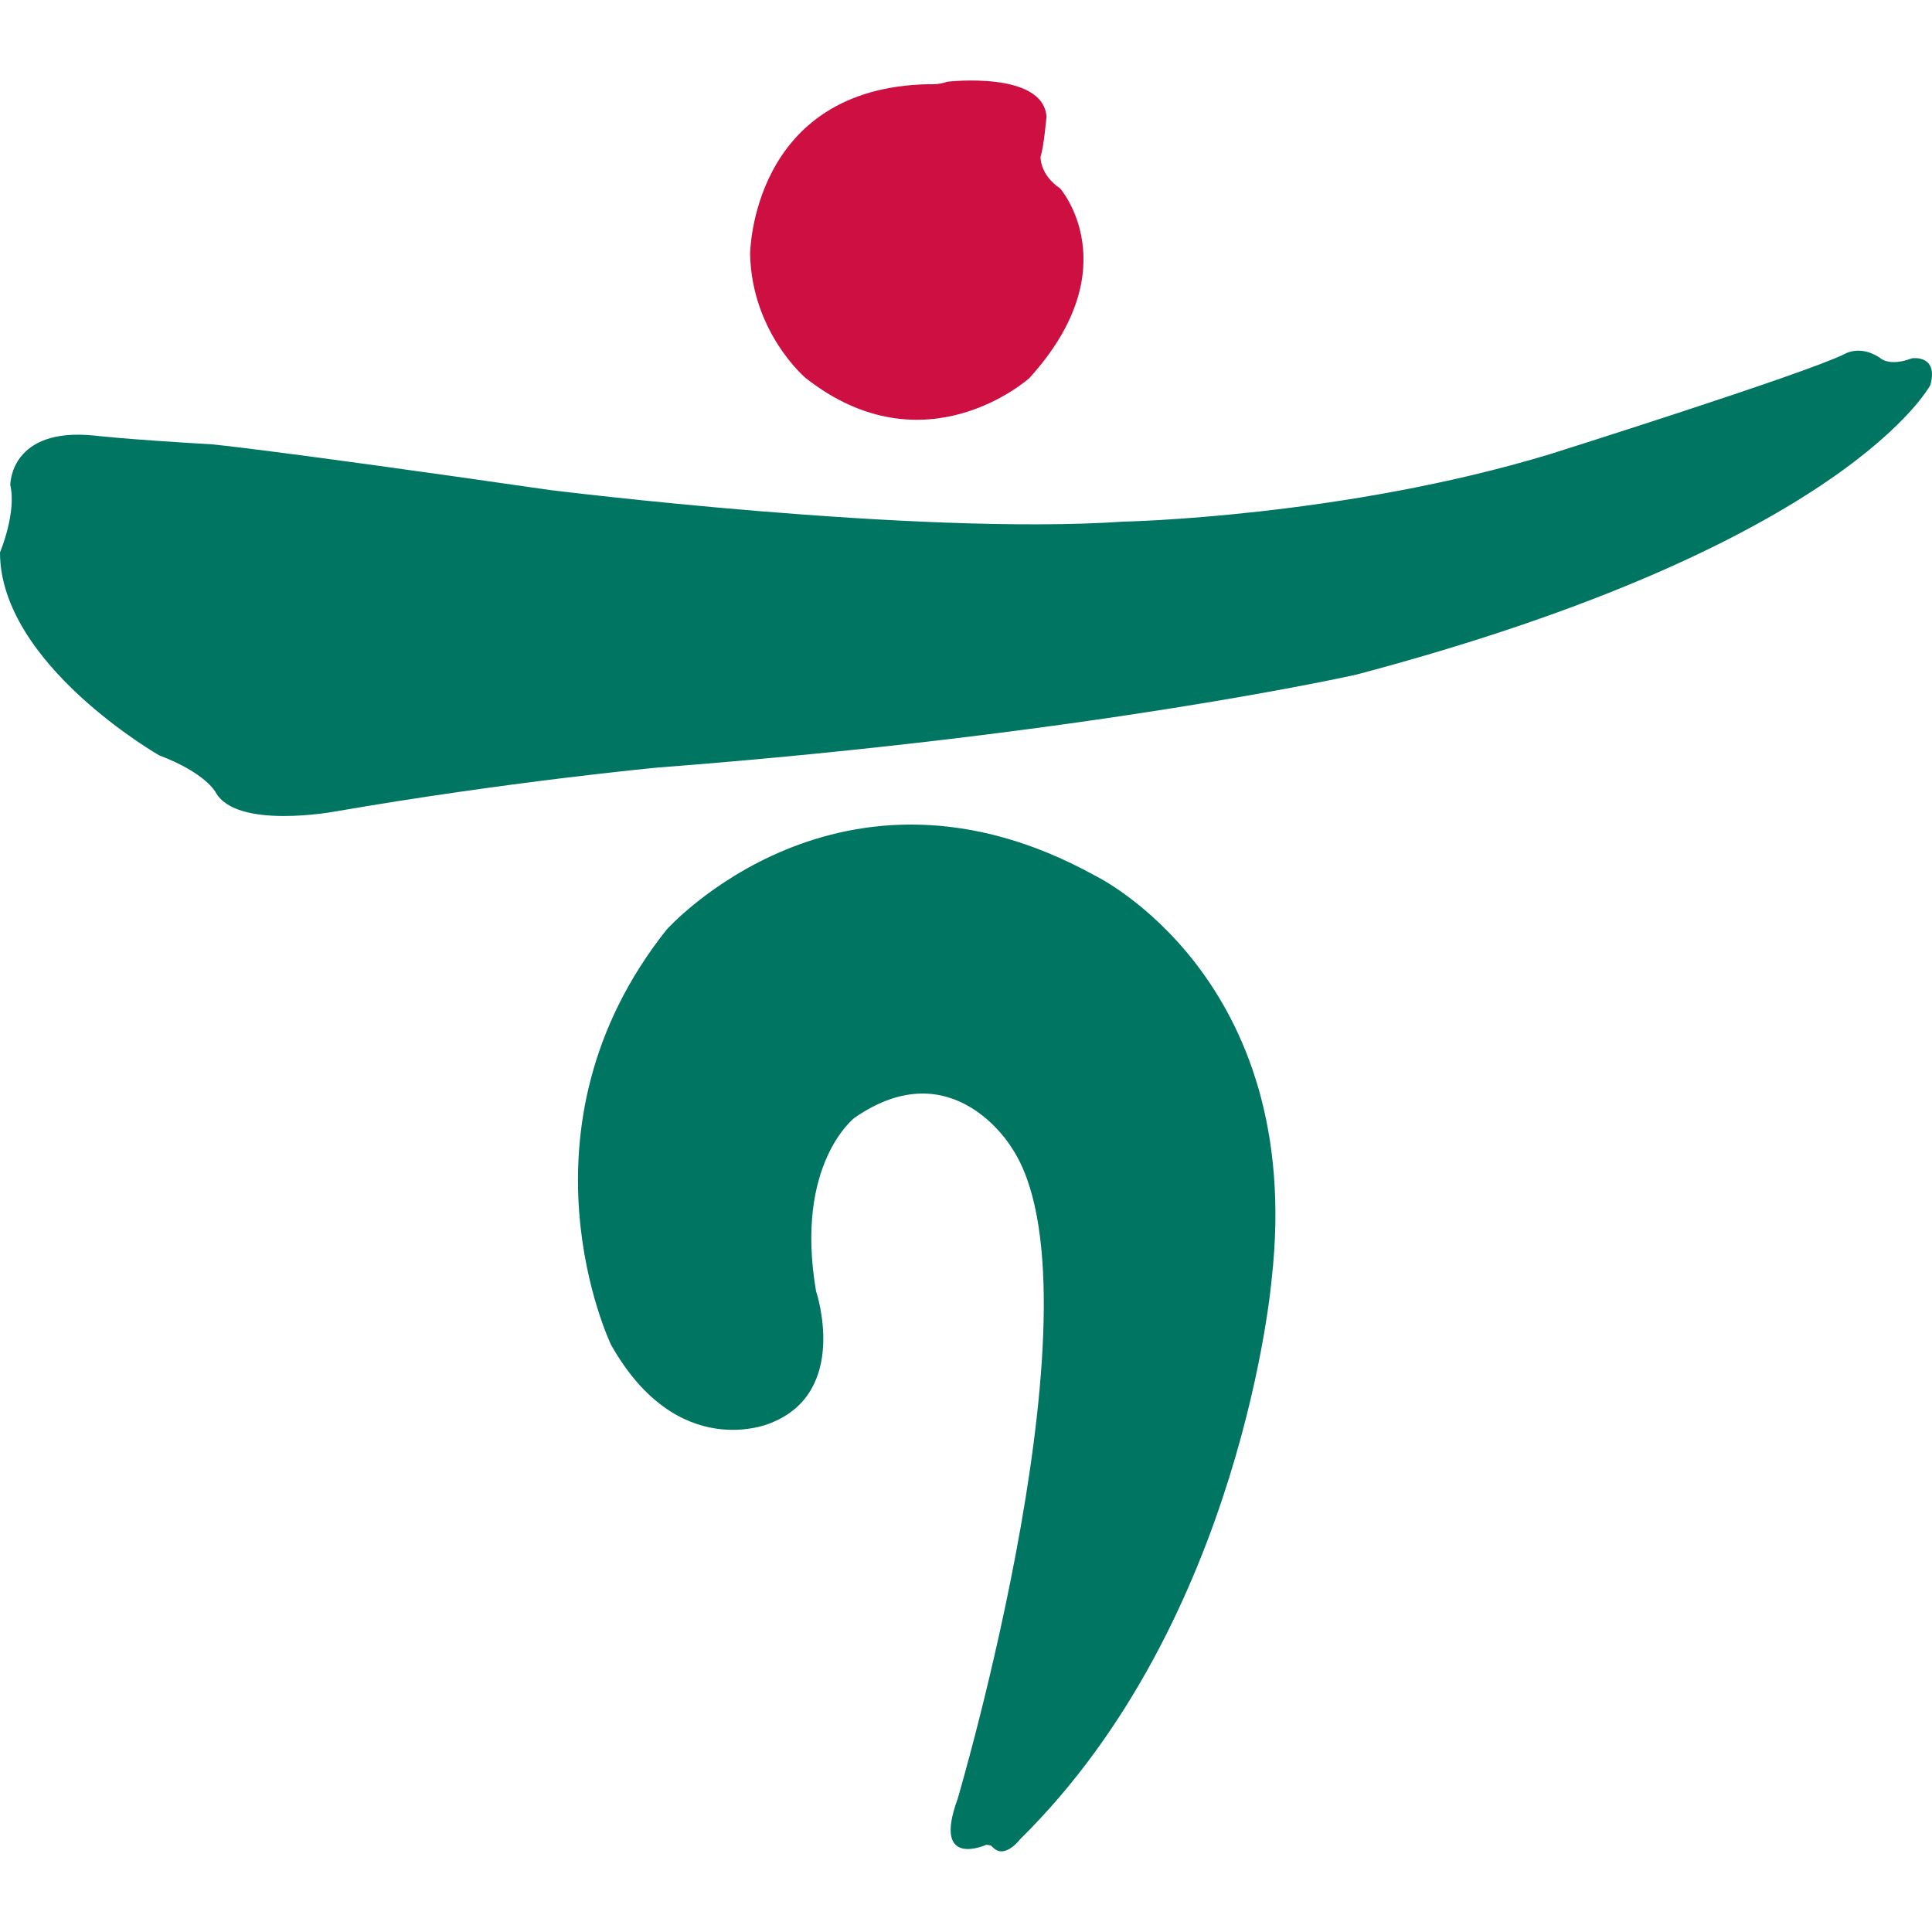 <svg width="24" height="24" viewBox="0 0 24 24" fill="none" xmlns="http://www.w3.org/2000/svg">
<path d="M0.128 6.022C0.128 6.022 0.124 5.302 1.175 5.411C1.175 5.411 1.525 5.455 2.637 5.52C2.637 5.52 3.348 5.585 6.829 6.087C6.829 6.087 11.381 6.655 13.956 6.48C13.956 6.48 16.675 6.425 19.26 5.64C19.26 5.64 22.408 4.648 22.909 4.4C22.909 4.4 23.101 4.277 23.352 4.444C23.352 4.444 23.462 4.561 23.75 4.451C23.75 4.451 24.083 4.4 23.98 4.782C23.98 4.782 22.947 6.765 16.85 8.38C16.85 8.38 13.565 9.121 8.168 9.535C8.168 9.535 6.304 9.71 4.161 10.081C4.161 10.081 2.936 10.31 2.678 9.841C2.678 9.841 2.554 9.601 1.977 9.383C1.977 9.383 0 8.251 0 6.862C0 6.862 0.209 6.367 0.127 6.022H0.128Z" fill="#007662"/>
<path d="M7.589 16.702C7.589 16.702 6.307 14.03 8.281 11.548C8.281 11.548 10.439 9.13 13.602 10.877C13.602 10.877 16.223 12.136 15.797 15.891C15.797 15.891 15.438 20.124 12.671 22.849C12.671 22.849 12.491 23.09 12.345 22.959C12.294 22.915 12.333 22.931 12.254 22.916C12.254 22.916 11.575 23.226 11.895 22.35C11.895 22.35 13.768 16.016 12.561 14.248C12.561 14.248 11.836 13.039 10.616 13.885C10.616 13.885 9.867 14.457 10.137 16.037C10.137 16.037 10.563 17.296 9.565 17.681C9.565 17.681 8.421 18.18 7.589 16.703V16.702Z" fill="#007662"/>
<path d="M9.318 3.158C9.318 3.158 9.329 1.089 11.536 1.046C11.536 1.046 11.652 1.057 11.769 1.015C11.769 1.015 12.957 0.876 13 1.449C13 1.449 12.968 1.821 12.926 1.948C12.926 1.948 12.915 2.171 13.17 2.341C13.17 2.341 14.029 3.327 12.788 4.696C12.788 4.696 11.494 5.863 10.008 4.696C10.008 4.696 9.34 4.134 9.318 3.158Z" fill="#CE0F41"/>
</svg>
